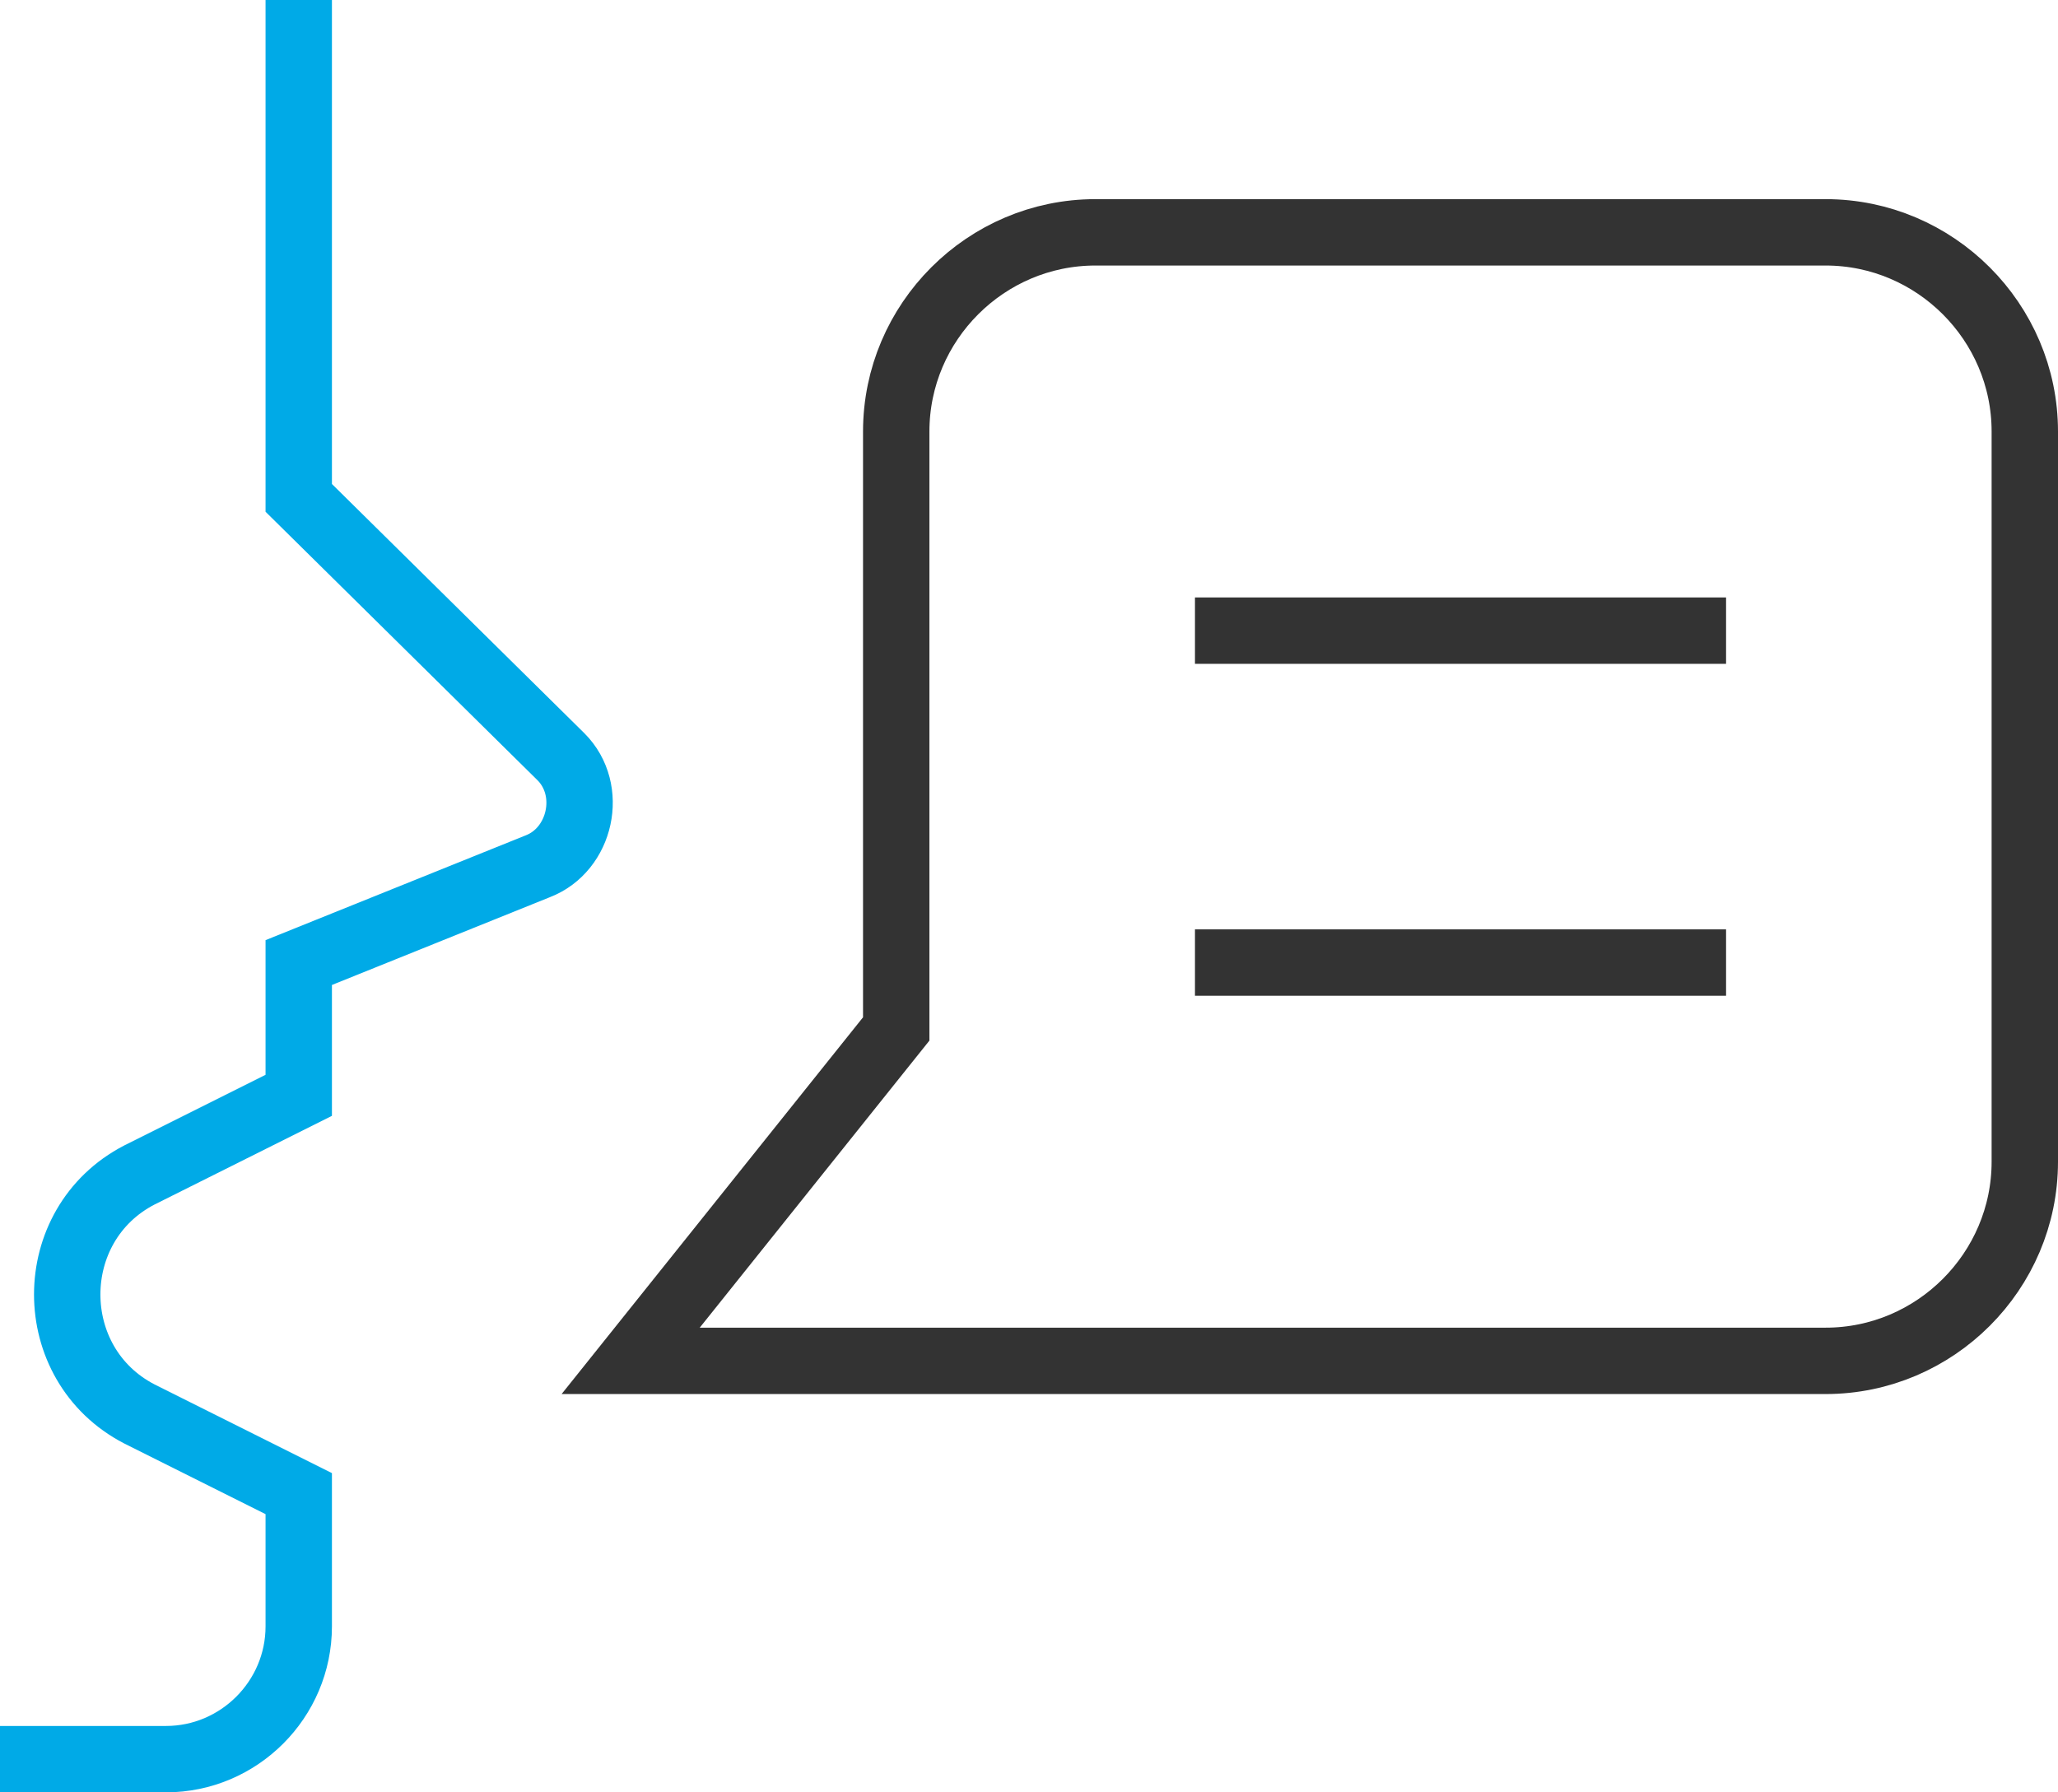 <svg xmlns="http://www.w3.org/2000/svg" width="62" height="54" viewBox="0 0 62 54">
  <g fill="none" fill-rule="evenodd" stroke-linecap="square" stroke-width="2" transform="translate(1 1)">
    <path stroke="#00AAE7" d="M0,52 L4,52 C6.2,52 8,50.2 8,48 L8,44 L3.2,41.6 C0.3,40.1 0.3,35.9 3.2,34.4 L8,32 L8,28 L15.2,25.1 C16.5,24.6 16.9,22.8 15.9,21.8 L8,14 L8,0"/>
    <path stroke="#333" d="M18,40 L26,30 L26,12 C26,8.7 28.7,6 32,6 L54,6 C57.3,6 60,8.7 60,12 L60,34 C60,37.3 57.3,40 54,40 L18,40 Z"/>
    <line x1="36" x2="50" y1="18" y2="18" stroke="#333"/>
    <line x1="36" x2="50" y1="28" y2="28" stroke="#333"/>
  </g>
</svg>
